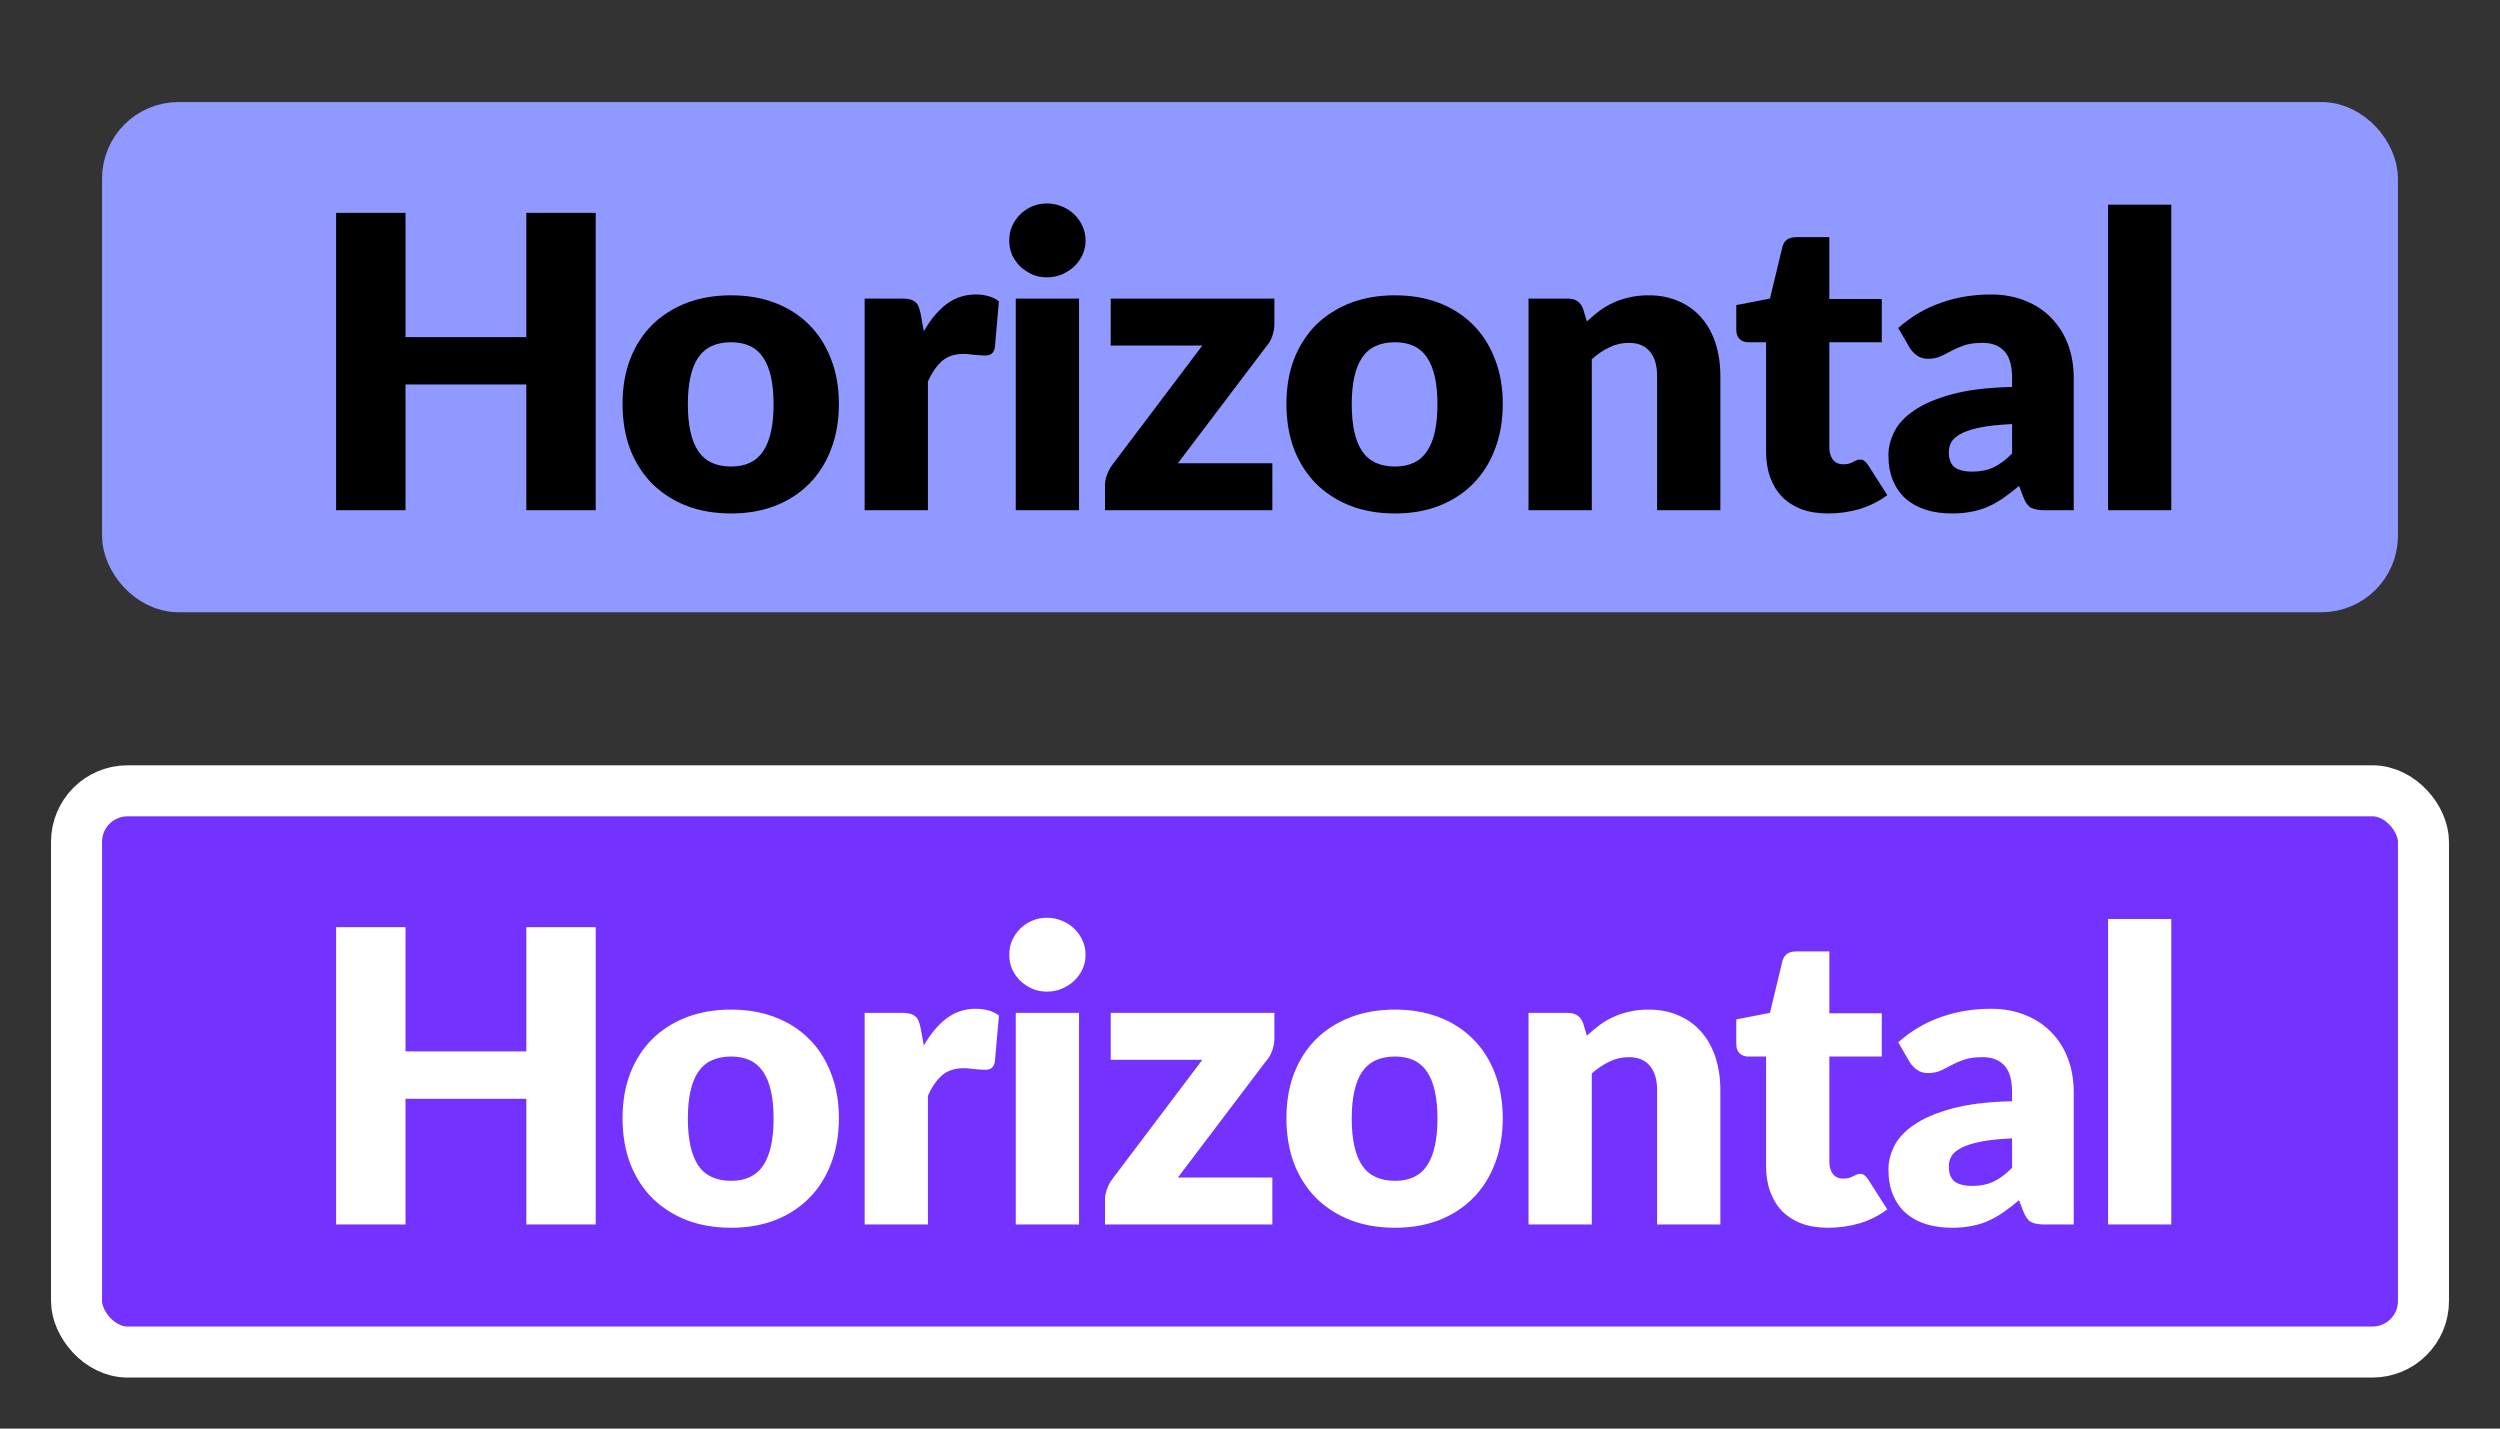 <svg width="49" height="28" viewBox="0 0 49 28" fill="none" xmlns="http://www.w3.org/2000/svg">
<rect x="0" y="0" width="49" height="28" fill="#333333" stroke="none"/>
<rect x="2.5" y="2.5" width="44" height="9" rx="1" fill="#9099FF"/>
<rect x="2.5" y="2.5" width="44" height="9" rx="1" stroke="#9099FF"/>
<path d="M11.676 4.172V10H10.316V7.536H7.948V10H6.588V4.172H7.948V6.608H10.316V4.172H11.676ZM14.33 5.788C14.645 5.788 14.931 5.837 15.19 5.936C15.449 6.035 15.67 6.176 15.854 6.36C16.041 6.544 16.185 6.768 16.286 7.032C16.39 7.293 16.442 7.588 16.442 7.916C16.442 8.247 16.39 8.545 16.286 8.812C16.185 9.076 16.041 9.301 15.854 9.488C15.67 9.672 15.449 9.815 15.19 9.916C14.931 10.015 14.645 10.064 14.33 10.064C14.013 10.064 13.723 10.015 13.462 9.916C13.204 9.815 12.979 9.672 12.79 9.488C12.604 9.301 12.458 9.076 12.354 8.812C12.253 8.545 12.202 8.247 12.202 7.916C12.202 7.588 12.253 7.293 12.354 7.032C12.458 6.768 12.604 6.544 12.79 6.36C12.979 6.176 13.204 6.035 13.462 5.936C13.723 5.837 14.013 5.788 14.33 5.788ZM14.33 9.144C14.616 9.144 14.825 9.044 14.958 8.844C15.094 8.641 15.162 8.335 15.162 7.924C15.162 7.513 15.094 7.208 14.958 7.008C14.825 6.808 14.616 6.708 14.33 6.708C14.037 6.708 13.822 6.808 13.686 7.008C13.55 7.208 13.482 7.513 13.482 7.924C13.482 8.335 13.55 8.641 13.686 8.844C13.822 9.044 14.037 9.144 14.33 9.144ZM18.107 6.492C18.235 6.268 18.381 6.092 18.547 5.964C18.715 5.836 18.907 5.772 19.123 5.772C19.309 5.772 19.461 5.816 19.579 5.904L19.499 6.816C19.485 6.875 19.463 6.915 19.431 6.936C19.401 6.957 19.36 6.968 19.307 6.968C19.285 6.968 19.257 6.967 19.223 6.964C19.188 6.961 19.152 6.959 19.115 6.956C19.077 6.951 19.039 6.947 18.999 6.944C18.961 6.939 18.927 6.936 18.895 6.936C18.713 6.936 18.568 6.984 18.459 7.08C18.352 7.176 18.261 7.309 18.187 7.48V10H16.947V5.852H17.683C17.744 5.852 17.795 5.857 17.835 5.868C17.877 5.879 17.912 5.896 17.939 5.92C17.968 5.941 17.989 5.971 18.003 6.008C18.019 6.045 18.032 6.091 18.043 6.144L18.107 6.492ZM21.149 5.852V10H19.909V5.852H21.149ZM21.277 4.716C21.277 4.815 21.257 4.908 21.217 4.996C21.177 5.081 21.123 5.157 21.053 5.224C20.984 5.288 20.903 5.34 20.809 5.38C20.719 5.417 20.621 5.436 20.517 5.436C20.416 5.436 20.321 5.417 20.233 5.38C20.145 5.34 20.067 5.288 19.997 5.224C19.931 5.157 19.877 5.081 19.837 4.996C19.8 4.908 19.781 4.815 19.781 4.716C19.781 4.615 19.8 4.52 19.837 4.432C19.877 4.344 19.931 4.267 19.997 4.2C20.067 4.133 20.145 4.081 20.233 4.044C20.321 4.007 20.416 3.988 20.517 3.988C20.621 3.988 20.719 4.007 20.809 4.044C20.903 4.081 20.984 4.133 21.053 4.2C21.123 4.267 21.177 4.344 21.217 4.432C21.257 4.52 21.277 4.615 21.277 4.716ZM24.978 6.348C24.978 6.433 24.963 6.516 24.934 6.596C24.905 6.676 24.866 6.741 24.818 6.792L23.086 9.08H24.938V10H21.658V9.496C21.658 9.445 21.671 9.381 21.698 9.304C21.725 9.227 21.765 9.155 21.818 9.088L23.566 6.772H21.77V5.852H24.978V6.348ZM27.342 5.788C27.657 5.788 27.944 5.837 28.202 5.936C28.461 6.035 28.682 6.176 28.866 6.36C29.053 6.544 29.197 6.768 29.298 7.032C29.402 7.293 29.454 7.588 29.454 7.916C29.454 8.247 29.402 8.545 29.298 8.812C29.197 9.076 29.053 9.301 28.866 9.488C28.682 9.672 28.461 9.815 28.202 9.916C27.944 10.015 27.657 10.064 27.342 10.064C27.025 10.064 26.736 10.015 26.474 9.916C26.216 9.815 25.992 9.672 25.802 9.488C25.616 9.301 25.47 9.076 25.366 8.812C25.265 8.545 25.214 8.247 25.214 7.916C25.214 7.588 25.265 7.293 25.366 7.032C25.47 6.768 25.616 6.544 25.802 6.36C25.992 6.176 26.216 6.035 26.474 5.936C26.736 5.837 27.025 5.788 27.342 5.788ZM27.342 9.144C27.628 9.144 27.837 9.044 27.97 8.844C28.106 8.641 28.174 8.335 28.174 7.924C28.174 7.513 28.106 7.208 27.97 7.008C27.837 6.808 27.628 6.708 27.342 6.708C27.049 6.708 26.834 6.808 26.698 7.008C26.562 7.208 26.494 7.513 26.494 7.924C26.494 8.335 26.562 8.641 26.698 8.844C26.834 9.044 27.049 9.144 27.342 9.144ZM31.103 6.3C31.183 6.225 31.265 6.156 31.351 6.092C31.436 6.028 31.527 5.975 31.623 5.932C31.721 5.887 31.827 5.852 31.939 5.828C32.053 5.801 32.177 5.788 32.311 5.788C32.537 5.788 32.737 5.828 32.911 5.908C33.087 5.985 33.235 6.095 33.355 6.236C33.475 6.375 33.565 6.541 33.627 6.736C33.688 6.928 33.719 7.137 33.719 7.364V10H32.479V7.364C32.479 7.161 32.432 7.004 32.339 6.892C32.245 6.777 32.108 6.72 31.927 6.72C31.791 6.72 31.663 6.749 31.543 6.808C31.425 6.864 31.311 6.941 31.199 7.04V10H29.959V5.852H30.727C30.881 5.852 30.983 5.921 31.031 6.06L31.103 6.3ZM35.831 10.064C35.633 10.064 35.459 10.036 35.307 9.98C35.157 9.921 35.031 9.84 34.927 9.736C34.825 9.629 34.748 9.501 34.695 9.352C34.641 9.203 34.615 9.036 34.615 8.852V6.708H34.263C34.199 6.708 34.144 6.688 34.099 6.648C34.053 6.605 34.031 6.544 34.031 6.464V5.98L34.691 5.852L34.935 4.84C34.967 4.712 35.057 4.648 35.207 4.648H35.855V5.86H36.883V6.708H35.855V8.768C35.855 8.864 35.877 8.944 35.923 9.008C35.971 9.069 36.039 9.1 36.127 9.1C36.172 9.1 36.209 9.096 36.239 9.088C36.271 9.077 36.297 9.067 36.319 9.056C36.343 9.043 36.364 9.032 36.383 9.024C36.404 9.013 36.428 9.008 36.455 9.008C36.492 9.008 36.521 9.017 36.543 9.036C36.567 9.052 36.591 9.079 36.615 9.116L36.991 9.704C36.831 9.824 36.651 9.915 36.451 9.976C36.251 10.035 36.044 10.064 35.831 10.064ZM39.437 8.312C39.189 8.323 38.985 8.344 38.825 8.376C38.665 8.408 38.538 8.448 38.445 8.496C38.352 8.544 38.286 8.599 38.249 8.66C38.214 8.721 38.197 8.788 38.197 8.86C38.197 9.001 38.236 9.101 38.313 9.16C38.39 9.216 38.504 9.244 38.653 9.244C38.813 9.244 38.953 9.216 39.073 9.16C39.193 9.104 39.314 9.013 39.437 8.888V8.312ZM37.205 6.428C37.456 6.207 37.733 6.043 38.037 5.936C38.343 5.827 38.672 5.772 39.021 5.772C39.272 5.772 39.497 5.813 39.697 5.896C39.9 5.976 40.07 6.089 40.209 6.236C40.35 6.38 40.458 6.552 40.533 6.752C40.608 6.952 40.645 7.171 40.645 7.408V10H40.077C39.959 10 39.87 9.984 39.809 9.952C39.75 9.92 39.701 9.853 39.661 9.752L39.573 9.524C39.469 9.612 39.369 9.689 39.273 9.756C39.177 9.823 39.077 9.88 38.973 9.928C38.871 9.973 38.762 10.007 38.645 10.028C38.53 10.052 38.402 10.064 38.261 10.064C38.072 10.064 37.9 10.04 37.745 9.992C37.59 9.941 37.458 9.868 37.349 9.772C37.242 9.676 37.16 9.557 37.101 9.416C37.042 9.272 37.013 9.107 37.013 8.92C37.013 8.771 37.05 8.62 37.125 8.468C37.2 8.313 37.329 8.173 37.513 8.048C37.697 7.92 37.945 7.813 38.257 7.728C38.569 7.643 38.962 7.595 39.437 7.584V7.408C39.437 7.165 39.386 6.991 39.285 6.884C39.186 6.775 39.045 6.72 38.861 6.72C38.714 6.72 38.594 6.736 38.501 6.768C38.407 6.8 38.324 6.836 38.249 6.876C38.177 6.916 38.106 6.952 38.037 6.984C37.968 7.016 37.885 7.032 37.789 7.032C37.703 7.032 37.632 7.011 37.573 6.968C37.514 6.925 37.466 6.875 37.429 6.816L37.205 6.428ZM42.557 4.012V10H41.318V4.012H42.557Z" fill="black"/>
<rect x="1.5" y="15.5" width="46" height="11" rx="1" fill="#7432FF"/>
<rect x="1.5" y="15.5" width="46" height="11" rx="1" stroke="white"/>
<path d="M11.676 18.172V24H10.316V21.536H7.948V24H6.588V18.172H7.948V20.608H10.316V18.172H11.676ZM14.33 19.788C14.645 19.788 14.931 19.837 15.19 19.936C15.449 20.035 15.67 20.176 15.854 20.36C16.041 20.544 16.185 20.768 16.286 21.032C16.39 21.293 16.442 21.588 16.442 21.916C16.442 22.247 16.39 22.545 16.286 22.812C16.185 23.076 16.041 23.301 15.854 23.488C15.67 23.672 15.449 23.815 15.19 23.916C14.931 24.015 14.645 24.064 14.33 24.064C14.013 24.064 13.723 24.015 13.462 23.916C13.204 23.815 12.979 23.672 12.79 23.488C12.604 23.301 12.458 23.076 12.354 22.812C12.253 22.545 12.202 22.247 12.202 21.916C12.202 21.588 12.253 21.293 12.354 21.032C12.458 20.768 12.604 20.544 12.79 20.36C12.979 20.176 13.204 20.035 13.462 19.936C13.723 19.837 14.013 19.788 14.33 19.788ZM14.33 23.144C14.616 23.144 14.825 23.044 14.958 22.844C15.094 22.641 15.162 22.335 15.162 21.924C15.162 21.513 15.094 21.208 14.958 21.008C14.825 20.808 14.616 20.708 14.33 20.708C14.037 20.708 13.822 20.808 13.686 21.008C13.55 21.208 13.482 21.513 13.482 21.924C13.482 22.335 13.55 22.641 13.686 22.844C13.822 23.044 14.037 23.144 14.33 23.144ZM18.107 20.492C18.235 20.268 18.381 20.092 18.547 19.964C18.715 19.836 18.907 19.772 19.123 19.772C19.309 19.772 19.461 19.816 19.579 19.904L19.499 20.816C19.485 20.875 19.463 20.915 19.431 20.936C19.401 20.957 19.36 20.968 19.307 20.968C19.285 20.968 19.257 20.967 19.223 20.964C19.188 20.961 19.152 20.959 19.115 20.956C19.077 20.951 19.039 20.947 18.999 20.944C18.961 20.939 18.927 20.936 18.895 20.936C18.713 20.936 18.568 20.984 18.459 21.08C18.352 21.176 18.261 21.309 18.187 21.48V24H16.947V19.852H17.683C17.744 19.852 17.795 19.857 17.835 19.868C17.877 19.879 17.912 19.896 17.939 19.92C17.968 19.941 17.989 19.971 18.003 20.008C18.019 20.045 18.032 20.091 18.043 20.144L18.107 20.492ZM21.149 19.852V24H19.909V19.852H21.149ZM21.277 18.716C21.277 18.815 21.257 18.908 21.217 18.996C21.177 19.081 21.123 19.157 21.053 19.224C20.984 19.288 20.903 19.34 20.809 19.38C20.719 19.417 20.621 19.436 20.517 19.436C20.416 19.436 20.321 19.417 20.233 19.38C20.145 19.34 20.067 19.288 19.997 19.224C19.931 19.157 19.877 19.081 19.837 18.996C19.8 18.908 19.781 18.815 19.781 18.716C19.781 18.615 19.8 18.52 19.837 18.432C19.877 18.344 19.931 18.267 19.997 18.2C20.067 18.133 20.145 18.081 20.233 18.044C20.321 18.007 20.416 17.988 20.517 17.988C20.621 17.988 20.719 18.007 20.809 18.044C20.903 18.081 20.984 18.133 21.053 18.2C21.123 18.267 21.177 18.344 21.217 18.432C21.257 18.52 21.277 18.615 21.277 18.716ZM24.978 20.348C24.978 20.433 24.963 20.516 24.934 20.596C24.905 20.676 24.866 20.741 24.818 20.792L23.086 23.08H24.938V24H21.658V23.496C21.658 23.445 21.671 23.381 21.698 23.304C21.725 23.227 21.765 23.155 21.818 23.088L23.566 20.772H21.77V19.852H24.978V20.348ZM27.342 19.788C27.657 19.788 27.944 19.837 28.202 19.936C28.461 20.035 28.682 20.176 28.866 20.36C29.053 20.544 29.197 20.768 29.298 21.032C29.402 21.293 29.454 21.588 29.454 21.916C29.454 22.247 29.402 22.545 29.298 22.812C29.197 23.076 29.053 23.301 28.866 23.488C28.682 23.672 28.461 23.815 28.202 23.916C27.944 24.015 27.657 24.064 27.342 24.064C27.025 24.064 26.736 24.015 26.474 23.916C26.216 23.815 25.992 23.672 25.802 23.488C25.616 23.301 25.47 23.076 25.366 22.812C25.265 22.545 25.214 22.247 25.214 21.916C25.214 21.588 25.265 21.293 25.366 21.032C25.47 20.768 25.616 20.544 25.802 20.36C25.992 20.176 26.216 20.035 26.474 19.936C26.736 19.837 27.025 19.788 27.342 19.788ZM27.342 23.144C27.628 23.144 27.837 23.044 27.97 22.844C28.106 22.641 28.174 22.335 28.174 21.924C28.174 21.513 28.106 21.208 27.97 21.008C27.837 20.808 27.628 20.708 27.342 20.708C27.049 20.708 26.834 20.808 26.698 21.008C26.562 21.208 26.494 21.513 26.494 21.924C26.494 22.335 26.562 22.641 26.698 22.844C26.834 23.044 27.049 23.144 27.342 23.144ZM31.103 20.3C31.183 20.225 31.265 20.156 31.351 20.092C31.436 20.028 31.527 19.975 31.623 19.932C31.721 19.887 31.827 19.852 31.939 19.828C32.053 19.801 32.177 19.788 32.311 19.788C32.537 19.788 32.737 19.828 32.911 19.908C33.087 19.985 33.235 20.095 33.355 20.236C33.475 20.375 33.565 20.541 33.627 20.736C33.688 20.928 33.719 21.137 33.719 21.364V24H32.479V21.364C32.479 21.161 32.432 21.004 32.339 20.892C32.245 20.777 32.108 20.72 31.927 20.72C31.791 20.72 31.663 20.749 31.543 20.808C31.425 20.864 31.311 20.941 31.199 21.04V24H29.959V19.852H30.727C30.881 19.852 30.983 19.921 31.031 20.06L31.103 20.3ZM35.831 24.064C35.633 24.064 35.459 24.036 35.307 23.98C35.157 23.921 35.031 23.84 34.927 23.736C34.825 23.629 34.748 23.501 34.695 23.352C34.641 23.203 34.615 23.036 34.615 22.852V20.708H34.263C34.199 20.708 34.144 20.688 34.099 20.648C34.053 20.605 34.031 20.544 34.031 20.464V19.98L34.691 19.852L34.935 18.84C34.967 18.712 35.057 18.648 35.207 18.648H35.855V19.86H36.883V20.708H35.855V22.768C35.855 22.864 35.877 22.944 35.923 23.008C35.971 23.069 36.039 23.1 36.127 23.1C36.172 23.1 36.209 23.096 36.239 23.088C36.271 23.077 36.297 23.067 36.319 23.056C36.343 23.043 36.364 23.032 36.383 23.024C36.404 23.013 36.428 23.008 36.455 23.008C36.492 23.008 36.521 23.017 36.543 23.036C36.567 23.052 36.591 23.079 36.615 23.116L36.991 23.704C36.831 23.824 36.651 23.915 36.451 23.976C36.251 24.035 36.044 24.064 35.831 24.064ZM39.437 22.312C39.189 22.323 38.985 22.344 38.825 22.376C38.665 22.408 38.538 22.448 38.445 22.496C38.352 22.544 38.286 22.599 38.249 22.66C38.214 22.721 38.197 22.788 38.197 22.86C38.197 23.001 38.236 23.101 38.313 23.16C38.39 23.216 38.504 23.244 38.653 23.244C38.813 23.244 38.953 23.216 39.073 23.16C39.193 23.104 39.314 23.013 39.437 22.888V22.312ZM37.205 20.428C37.456 20.207 37.733 20.043 38.037 19.936C38.343 19.827 38.672 19.772 39.021 19.772C39.272 19.772 39.497 19.813 39.697 19.896C39.9 19.976 40.07 20.089 40.209 20.236C40.35 20.38 40.458 20.552 40.533 20.752C40.608 20.952 40.645 21.171 40.645 21.408V24H40.077C39.959 24 39.87 23.984 39.809 23.952C39.75 23.92 39.701 23.853 39.661 23.752L39.573 23.524C39.469 23.612 39.369 23.689 39.273 23.756C39.177 23.823 39.077 23.88 38.973 23.928C38.871 23.973 38.762 24.007 38.645 24.028C38.53 24.052 38.402 24.064 38.261 24.064C38.072 24.064 37.9 24.04 37.745 23.992C37.59 23.941 37.458 23.868 37.349 23.772C37.242 23.676 37.16 23.557 37.101 23.416C37.042 23.272 37.013 23.107 37.013 22.92C37.013 22.771 37.05 22.62 37.125 22.468C37.2 22.313 37.329 22.173 37.513 22.048C37.697 21.92 37.945 21.813 38.257 21.728C38.569 21.643 38.962 21.595 39.437 21.584V21.408C39.437 21.165 39.386 20.991 39.285 20.884C39.186 20.775 39.045 20.72 38.861 20.72C38.714 20.72 38.594 20.736 38.501 20.768C38.407 20.8 38.324 20.836 38.249 20.876C38.177 20.916 38.106 20.952 38.037 20.984C37.968 21.016 37.885 21.032 37.789 21.032C37.703 21.032 37.632 21.011 37.573 20.968C37.514 20.925 37.466 20.875 37.429 20.816L37.205 20.428ZM42.557 18.012V24H41.318V18.012H42.557Z" fill="white"/>
</svg>
